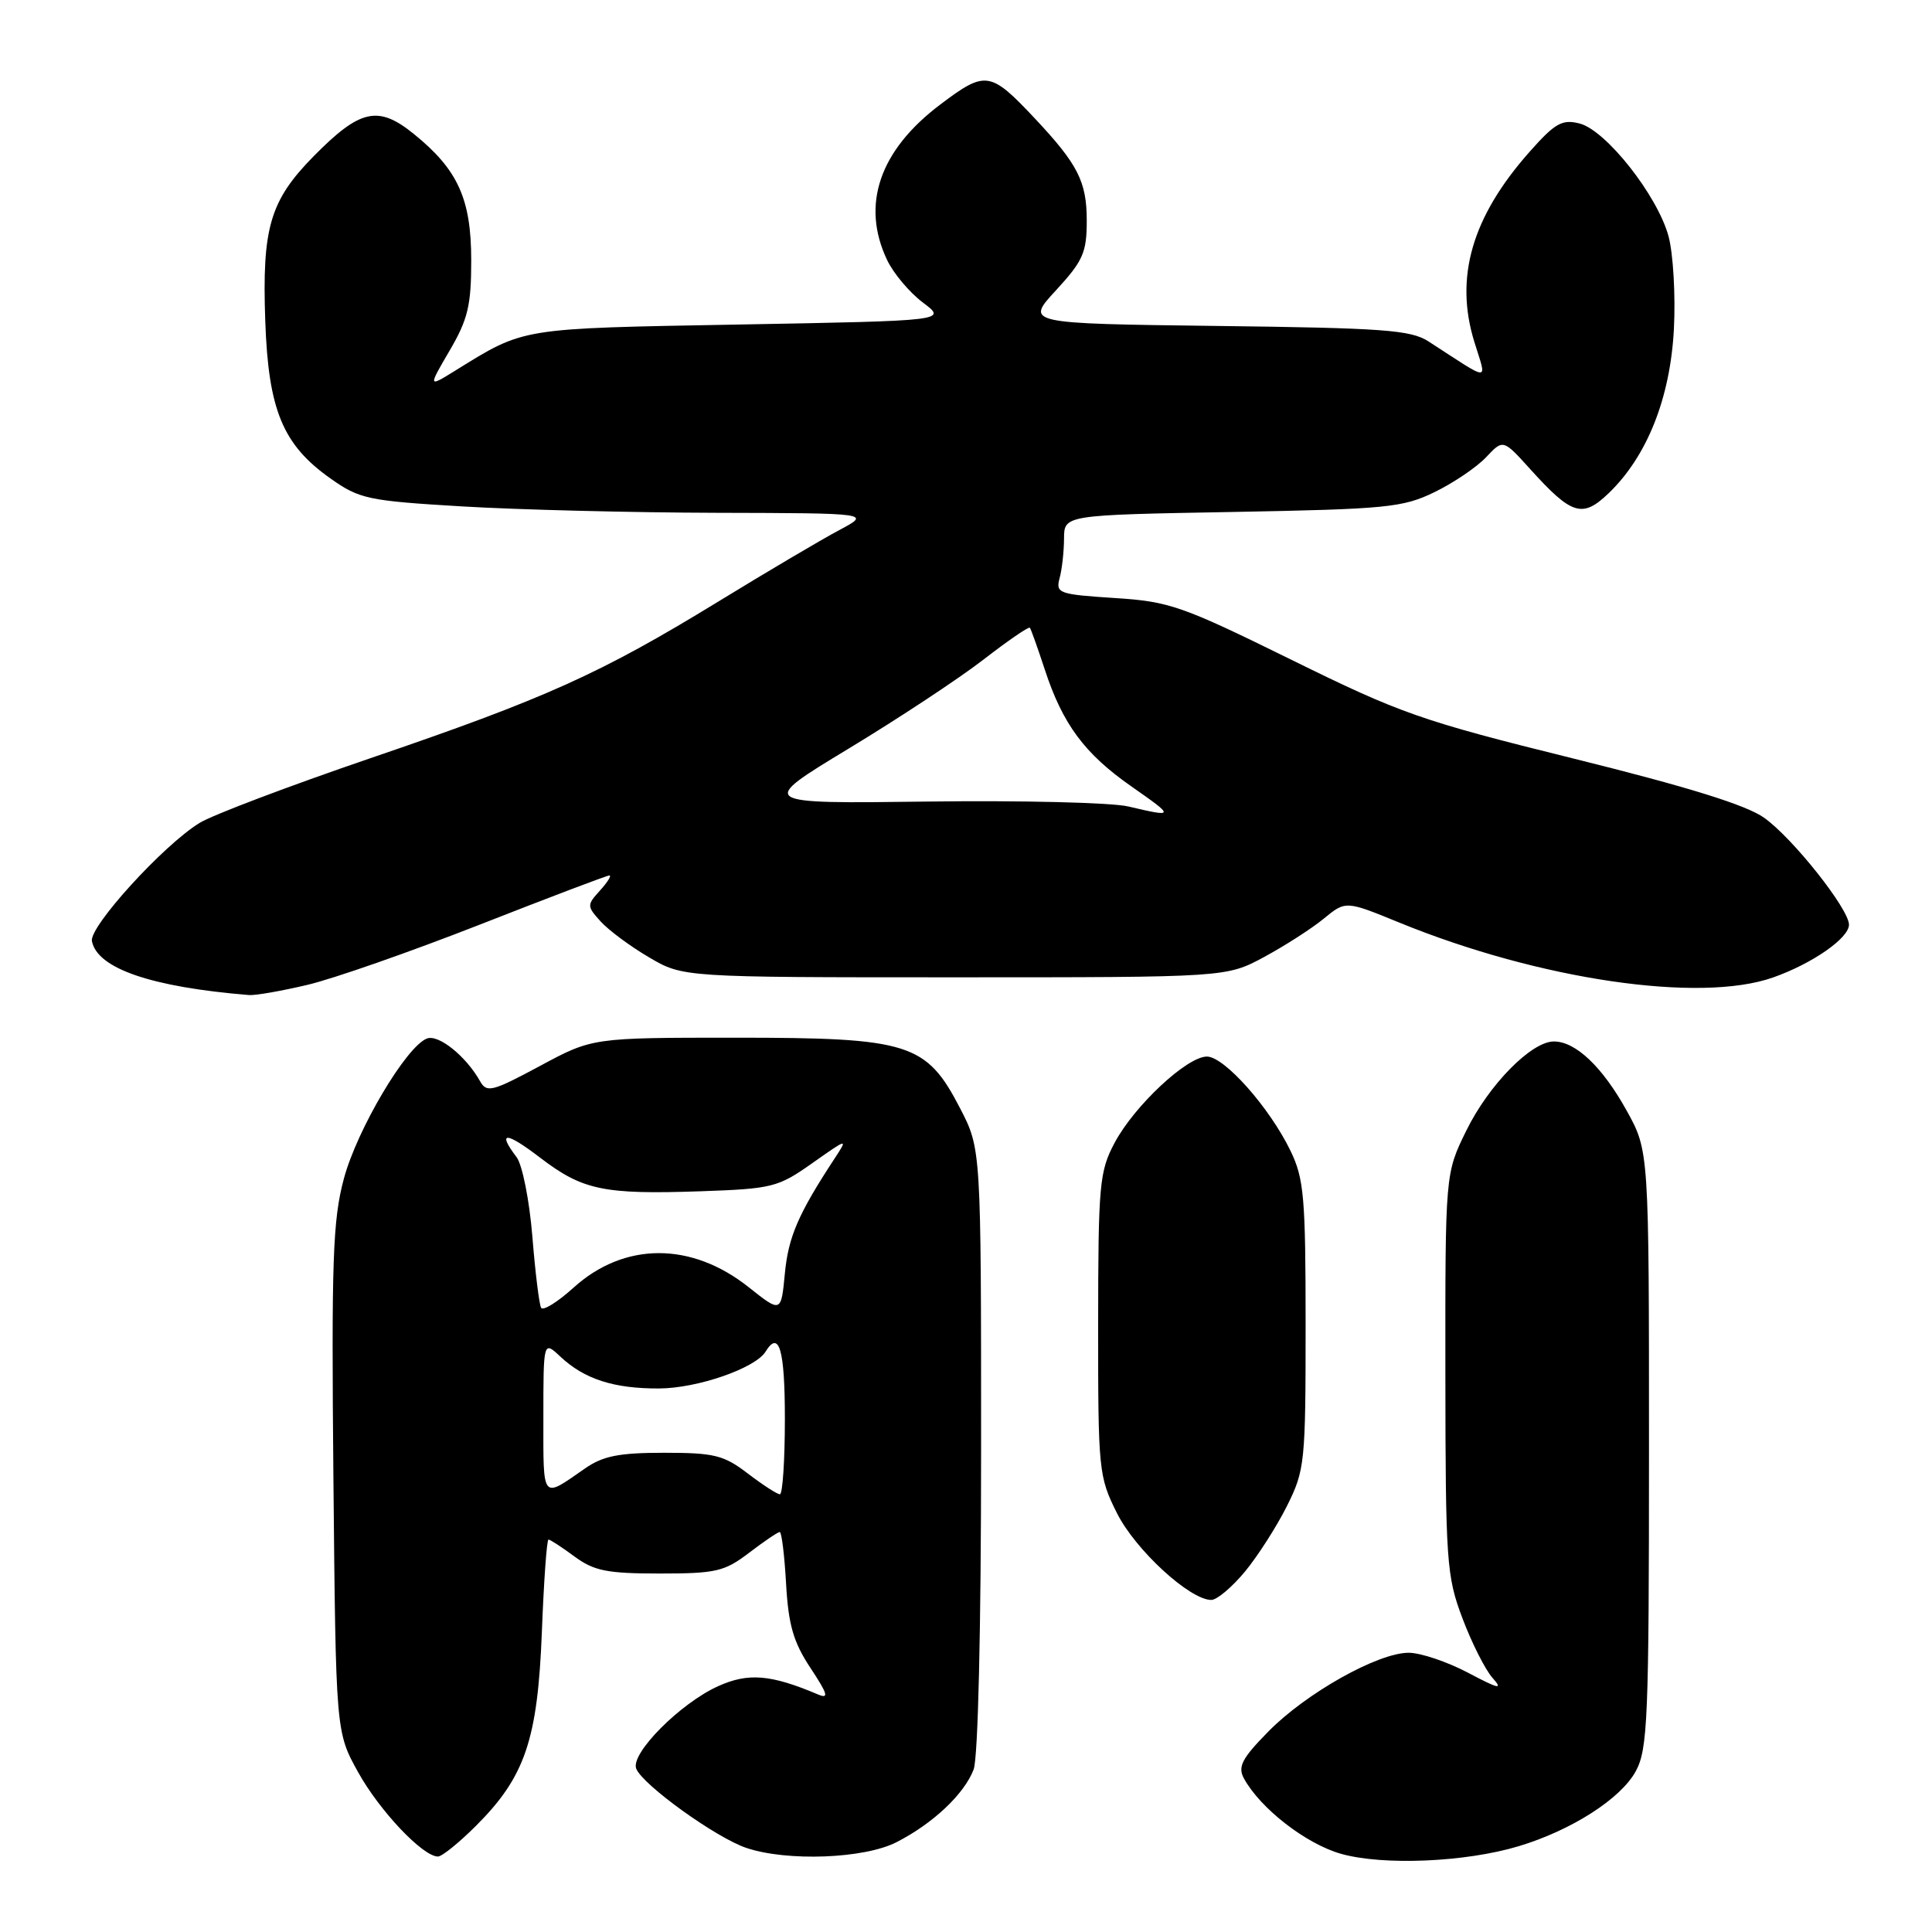 <?xml version="1.0" encoding="UTF-8" standalone="no"?>
<!DOCTYPE svg PUBLIC "-//W3C//DTD SVG 1.1//EN" "http://www.w3.org/Graphics/SVG/1.1/DTD/svg11.dtd" >
<svg xmlns="http://www.w3.org/2000/svg" xmlns:xlink="http://www.w3.org/1999/xlink" version="1.1" viewBox="0 0 256 256">
 <g >
 <path fill="currentColor"
d=" M 201.24 244.63 C 208.24 242.52 214.75 238.35 216.74 234.71 C 218.33 231.80 218.50 227.78 218.50 192.00 C 218.50 152.50 218.50 152.50 215.54 147.16 C 212.33 141.37 208.79 138.00 205.90 138.00 C 202.91 138.00 197.28 143.73 194.29 149.82 C 191.50 155.50 191.50 155.50 191.52 182.00 C 191.54 206.97 191.67 208.84 193.78 214.43 C 195.01 217.69 196.80 221.24 197.76 222.32 C 199.20 223.94 198.64 223.82 194.51 221.64 C 191.76 220.19 188.23 219.00 186.65 219.00 C 182.58 219.00 173.05 224.35 168.05 229.45 C 164.56 233.00 163.99 234.10 164.82 235.64 C 166.99 239.62 173.04 244.32 177.69 245.64 C 183.30 247.22 194.20 246.75 201.24 244.63 Z  M 63.10 241.90 C 69.58 235.42 71.24 230.51 71.80 216.25 C 72.06 209.51 72.45 204.00 72.68 204.00 C 72.90 204.00 74.45 205.01 76.13 206.25 C 78.71 208.15 80.44 208.50 87.42 208.50 C 94.87 208.50 96.00 208.24 99.26 205.75 C 101.24 204.24 103.07 203.00 103.32 203.00 C 103.57 203.00 103.95 206.09 104.16 209.86 C 104.47 215.32 105.13 217.60 107.39 221.01 C 109.70 224.51 109.88 225.16 108.36 224.51 C 102.12 221.87 99.15 221.63 95.17 223.42 C 90.14 225.69 83.53 232.34 84.30 234.35 C 85.13 236.49 94.89 243.52 98.90 244.86 C 104.32 246.68 114.52 246.29 118.79 244.10 C 123.63 241.63 127.77 237.72 129.01 234.47 C 129.60 232.91 130.00 215.90 130.00 192.05 C 130.00 152.23 130.00 152.23 127.22 146.86 C 122.74 138.21 120.50 137.50 97.50 137.50 C 78.50 137.50 78.50 137.50 71.54 141.25 C 65.23 144.64 64.49 144.83 63.62 143.28 C 61.75 139.95 58.11 137.02 56.57 137.61 C 53.83 138.66 47.32 149.65 45.57 156.16 C 44.09 161.66 43.91 166.95 44.18 196.00 C 44.50 229.50 44.50 229.50 47.45 234.82 C 50.28 239.93 56.02 246.00 58.03 246.00 C 58.57 246.00 60.85 244.15 63.10 241.90 Z  M 164.96 208.25 C 166.66 206.19 169.17 202.27 170.53 199.55 C 172.90 194.81 173.00 193.82 173.00 175.62 C 173.00 158.66 172.79 156.19 171.00 152.49 C 168.22 146.75 162.23 140.00 159.92 140.00 C 157.28 140.00 150.31 146.51 147.69 151.43 C 145.68 155.21 145.52 156.92 145.51 175.50 C 145.50 194.85 145.58 195.66 148.00 200.49 C 150.43 205.36 157.66 212.00 160.50 212.00 C 161.25 212.00 163.25 210.31 164.96 208.25 Z  M 40.73 130.50 C 44.15 129.70 54.43 126.10 63.57 122.52 C 72.71 118.93 80.44 116.00 80.75 116.00 C 81.06 116.00 80.50 116.90 79.50 118.00 C 77.75 119.93 77.76 120.07 79.59 122.10 C 80.64 123.26 83.52 125.40 86.00 126.85 C 90.50 129.50 90.50 129.50 126.50 129.50 C 162.50 129.50 162.50 129.50 167.50 126.81 C 170.25 125.32 173.81 123.04 175.40 121.73 C 178.31 119.34 178.31 119.34 185.40 122.24 C 203.94 129.82 225.23 132.95 234.94 129.52 C 240.13 127.69 245.00 124.31 245.00 122.53 C 245.00 120.45 237.55 111.05 233.76 108.36 C 231.39 106.67 223.69 104.28 208.53 100.52 C 188.27 95.50 185.61 94.56 171.11 87.42 C 156.58 80.27 154.96 79.70 147.67 79.24 C 140.29 78.76 139.87 78.61 140.40 76.62 C 140.72 75.45 140.98 73.09 140.99 71.37 C 141.00 68.24 141.00 68.24 163.25 67.84 C 183.75 67.46 185.86 67.26 190.08 65.21 C 192.61 63.98 195.68 61.90 196.92 60.58 C 199.17 58.19 199.17 58.19 202.75 62.15 C 208.27 68.26 209.67 68.69 213.14 65.37 C 218.24 60.48 221.32 52.75 221.80 43.61 C 222.03 39.15 221.71 33.62 221.09 31.31 C 219.63 25.91 212.79 17.24 209.29 16.36 C 206.99 15.78 206.05 16.31 202.70 20.09 C 195.04 28.72 192.71 36.74 195.36 45.31 C 197.02 50.70 197.73 50.71 189.30 45.25 C 186.94 43.72 183.35 43.46 161.23 43.19 C 135.86 42.87 135.86 42.87 139.93 38.46 C 143.51 34.57 144.00 33.47 144.00 29.24 C 144.00 24.06 142.83 21.77 137.10 15.67 C 131.21 9.41 130.59 9.32 124.59 13.85 C 116.53 19.93 114.07 27.13 117.54 34.44 C 118.38 36.22 120.52 38.76 122.29 40.09 C 125.50 42.50 125.50 42.50 98.00 43.00 C 68.66 43.53 69.59 43.38 60.32 49.11 C 56.72 51.34 56.72 51.34 59.58 46.45 C 62.00 42.32 62.44 40.47 62.44 34.51 C 62.44 26.36 60.68 22.47 54.81 17.73 C 50.11 13.93 47.72 14.46 41.59 20.67 C 35.77 26.58 34.71 30.16 35.15 42.55 C 35.56 54.33 37.47 58.94 43.79 63.40 C 47.63 66.12 48.76 66.36 61.20 67.10 C 68.51 67.54 83.71 67.92 94.96 67.95 C 115.42 68.00 115.42 68.00 111.19 70.25 C 108.85 71.49 101.61 75.77 95.08 79.77 C 79.50 89.30 72.29 92.55 48.95 100.51 C 38.25 104.17 28.12 108.00 26.43 109.05 C 21.62 112.01 11.81 122.79 12.18 124.70 C 12.88 128.33 20.04 130.79 33.00 131.85 C 33.83 131.92 37.30 131.31 40.73 130.50 Z  M 72.00 187.88 C 72.00 177.65 72.00 177.65 74.25 179.76 C 77.44 182.75 81.33 184.00 87.32 183.98 C 92.40 183.96 100.07 181.31 101.44 179.10 C 103.24 176.18 104.00 178.82 104.00 188.00 C 104.00 193.50 103.70 198.00 103.34 198.00 C 102.98 198.00 101.07 196.76 99.09 195.25 C 95.91 192.81 94.64 192.50 88.00 192.50 C 82.02 192.50 79.89 192.92 77.50 194.59 C 71.73 198.60 72.00 198.92 72.00 187.88 Z  M 71.70 173.29 C 71.45 172.86 70.92 168.60 70.54 163.83 C 70.15 159.05 69.21 154.33 68.45 153.33 C 65.83 149.88 67.01 149.91 71.61 153.43 C 77.22 157.71 80.00 158.29 92.84 157.85 C 102.32 157.52 103.09 157.33 107.61 154.14 C 112.38 150.78 112.38 150.78 110.56 153.55 C 105.78 160.84 104.46 163.90 104.00 168.73 C 103.50 173.97 103.50 173.97 99.19 170.55 C 91.60 164.52 82.72 164.55 76.01 170.61 C 73.90 172.52 71.96 173.73 71.70 173.29 Z  M 149.50 106.86 C 147.30 106.34 135.35 106.05 122.94 106.21 C 100.38 106.50 100.38 106.50 112.44 99.20 C 119.07 95.19 127.13 89.87 130.34 87.38 C 133.56 84.89 136.31 83.00 136.46 83.18 C 136.61 83.35 137.49 85.84 138.43 88.69 C 140.80 95.95 143.70 99.87 149.95 104.23 C 155.69 108.24 155.68 108.31 149.50 106.86 Z "/>
</g>
</svg>